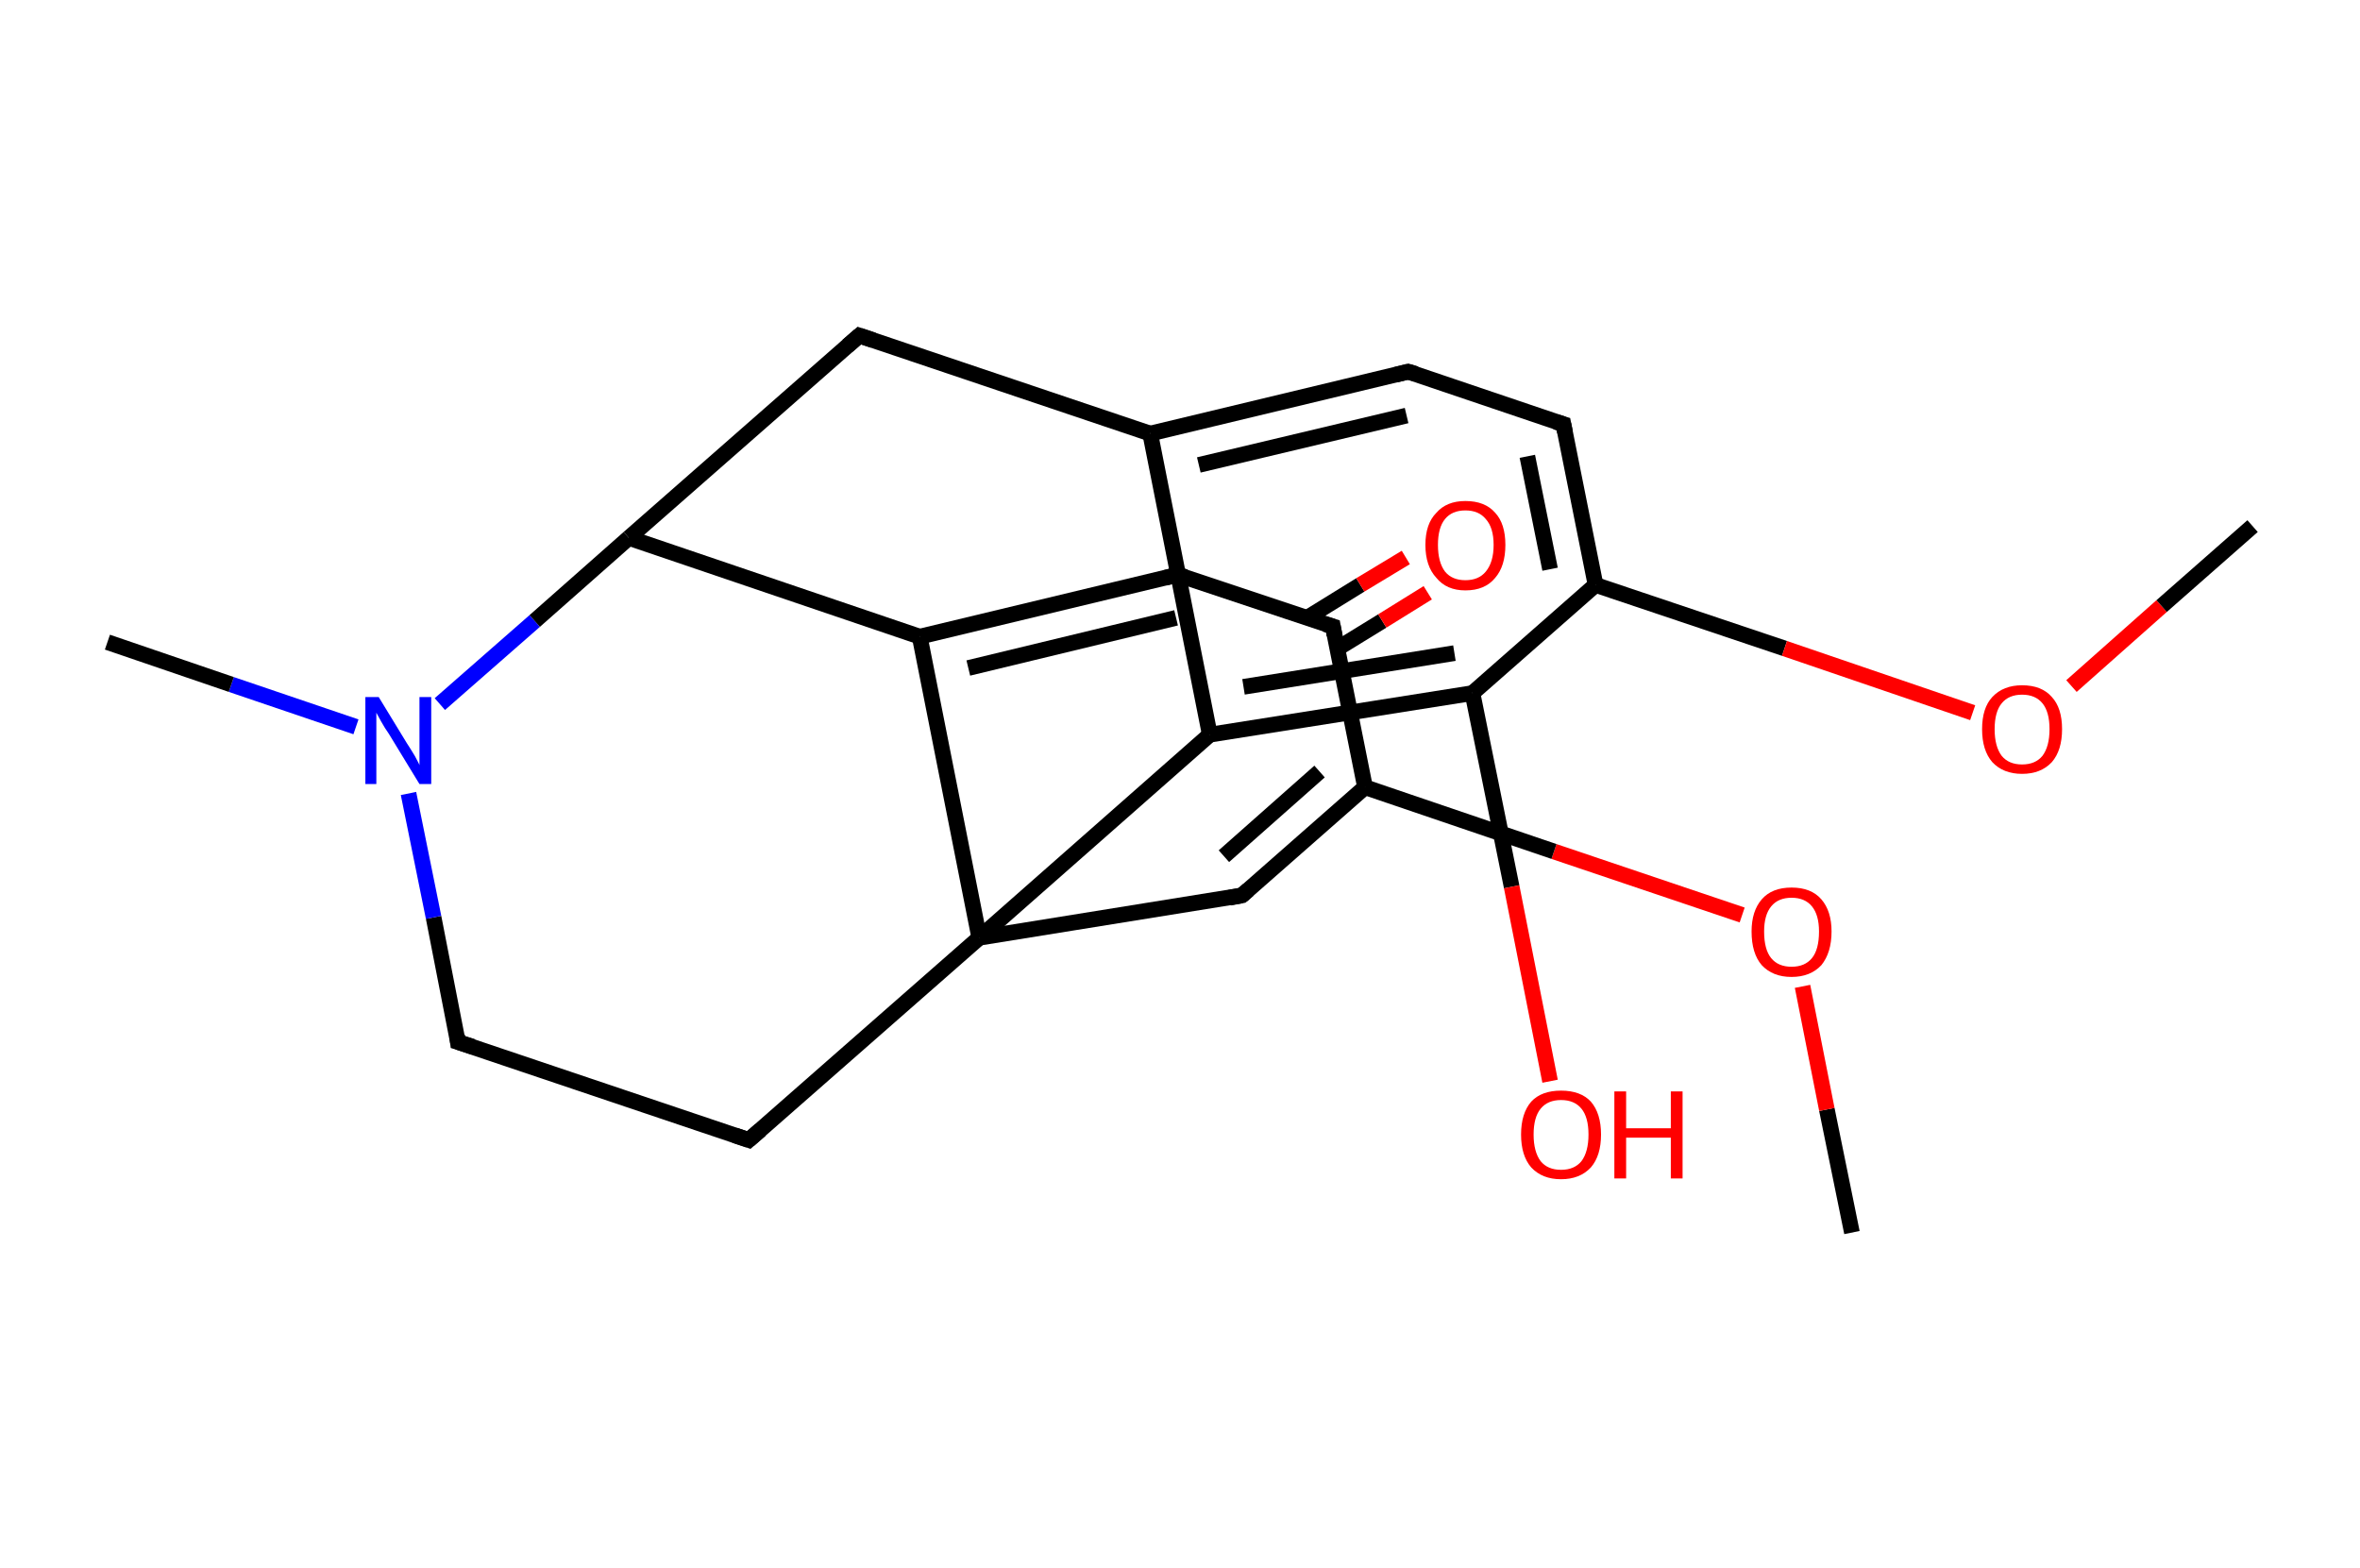 <?xml version='1.0' encoding='ASCII' standalone='yes'?>
<svg xmlns="http://www.w3.org/2000/svg" xmlns:rdkit="http://www.rdkit.org/xml" xmlns:xlink="http://www.w3.org/1999/xlink" version="1.1" baseProfile="full" xml:space="preserve" width="301px" height="200px" viewBox="0 0 301 200">
<!-- END OF HEADER -->
<rect style="opacity:1.0;fill:#FFFFFF;stroke:none" width="301.0" height="200.0" x="0.0" y="0.0"> </rect>
<path class="bond-0 atom-0 atom-1" d="M 236.2,157.2 L 233.0,141.5" style="fill:none;fill-rule:evenodd;stroke:#000000;stroke-width:2.0px;stroke-linecap:butt;stroke-linejoin:miter;stroke-opacity:1"/>
<path class="bond-0 atom-0 atom-1" d="M 233.0,141.5 L 229.9,125.8" style="fill:none;fill-rule:evenodd;stroke:#FF0000;stroke-width:2.0px;stroke-linecap:butt;stroke-linejoin:miter;stroke-opacity:1"/>
<path class="bond-1 atom-1 atom-2" d="M 222.2,116.7 L 198.2,108.6" style="fill:none;fill-rule:evenodd;stroke:#FF0000;stroke-width:2.0px;stroke-linecap:butt;stroke-linejoin:miter;stroke-opacity:1"/>
<path class="bond-1 atom-1 atom-2" d="M 198.2,108.6 L 174.1,100.4" style="fill:none;fill-rule:evenodd;stroke:#000000;stroke-width:2.0px;stroke-linecap:butt;stroke-linejoin:miter;stroke-opacity:1"/>
<path class="bond-2 atom-2 atom-3" d="M 174.1,100.4 L 158.4,114.2" style="fill:none;fill-rule:evenodd;stroke:#000000;stroke-width:2.0px;stroke-linecap:butt;stroke-linejoin:miter;stroke-opacity:1"/>
<path class="bond-2 atom-2 atom-3" d="M 168.3,98.4 L 156.1,109.2" style="fill:none;fill-rule:evenodd;stroke:#000000;stroke-width:2.0px;stroke-linecap:butt;stroke-linejoin:miter;stroke-opacity:1"/>
<path class="bond-3 atom-3 atom-4" d="M 158.4,114.2 L 124.9,119.6" style="fill:none;fill-rule:evenodd;stroke:#000000;stroke-width:2.0px;stroke-linecap:butt;stroke-linejoin:miter;stroke-opacity:1"/>
<path class="bond-4 atom-4 atom-5" d="M 124.9,119.6 L 95.5,145.4" style="fill:none;fill-rule:evenodd;stroke:#000000;stroke-width:2.0px;stroke-linecap:butt;stroke-linejoin:miter;stroke-opacity:1"/>
<path class="bond-5 atom-5 atom-6" d="M 95.5,145.4 L 58.4,132.9" style="fill:none;fill-rule:evenodd;stroke:#000000;stroke-width:2.0px;stroke-linecap:butt;stroke-linejoin:miter;stroke-opacity:1"/>
<path class="bond-6 atom-6 atom-7" d="M 58.4,132.9 L 55.3,117.0" style="fill:none;fill-rule:evenodd;stroke:#000000;stroke-width:2.0px;stroke-linecap:butt;stroke-linejoin:miter;stroke-opacity:1"/>
<path class="bond-6 atom-6 atom-7" d="M 55.3,117.0 L 52.1,101.2" style="fill:none;fill-rule:evenodd;stroke:#0000FF;stroke-width:2.0px;stroke-linecap:butt;stroke-linejoin:miter;stroke-opacity:1"/>
<path class="bond-7 atom-7 atom-8" d="M 45.4,92.7 L 29.5,87.3" style="fill:none;fill-rule:evenodd;stroke:#0000FF;stroke-width:2.0px;stroke-linecap:butt;stroke-linejoin:miter;stroke-opacity:1"/>
<path class="bond-7 atom-7 atom-8" d="M 29.5,87.3 L 13.7,81.9" style="fill:none;fill-rule:evenodd;stroke:#000000;stroke-width:2.0px;stroke-linecap:butt;stroke-linejoin:miter;stroke-opacity:1"/>
<path class="bond-8 atom-7 atom-9" d="M 56.1,89.8 L 68.2,79.2" style="fill:none;fill-rule:evenodd;stroke:#0000FF;stroke-width:2.0px;stroke-linecap:butt;stroke-linejoin:miter;stroke-opacity:1"/>
<path class="bond-8 atom-7 atom-9" d="M 68.2,79.2 L 80.2,68.6" style="fill:none;fill-rule:evenodd;stroke:#000000;stroke-width:2.0px;stroke-linecap:butt;stroke-linejoin:miter;stroke-opacity:1"/>
<path class="bond-9 atom-9 atom-10" d="M 80.2,68.6 L 109.6,42.8" style="fill:none;fill-rule:evenodd;stroke:#000000;stroke-width:2.0px;stroke-linecap:butt;stroke-linejoin:miter;stroke-opacity:1"/>
<path class="bond-10 atom-10 atom-11" d="M 109.6,42.8 L 146.7,55.3" style="fill:none;fill-rule:evenodd;stroke:#000000;stroke-width:2.0px;stroke-linecap:butt;stroke-linejoin:miter;stroke-opacity:1"/>
<path class="bond-11 atom-11 atom-12" d="M 146.7,55.3 L 179.6,47.4" style="fill:none;fill-rule:evenodd;stroke:#000000;stroke-width:2.0px;stroke-linecap:butt;stroke-linejoin:miter;stroke-opacity:1"/>
<path class="bond-11 atom-11 atom-12" d="M 152.9,59.3 L 179.4,53.0" style="fill:none;fill-rule:evenodd;stroke:#000000;stroke-width:2.0px;stroke-linecap:butt;stroke-linejoin:miter;stroke-opacity:1"/>
<path class="bond-12 atom-12 atom-13" d="M 179.6,47.4 L 199.4,54.1" style="fill:none;fill-rule:evenodd;stroke:#000000;stroke-width:2.0px;stroke-linecap:butt;stroke-linejoin:miter;stroke-opacity:1"/>
<path class="bond-13 atom-13 atom-14" d="M 199.4,54.1 L 203.5,74.6" style="fill:none;fill-rule:evenodd;stroke:#000000;stroke-width:2.0px;stroke-linecap:butt;stroke-linejoin:miter;stroke-opacity:1"/>
<path class="bond-13 atom-13 atom-14" d="M 194.8,58.2 L 197.7,72.6" style="fill:none;fill-rule:evenodd;stroke:#000000;stroke-width:2.0px;stroke-linecap:butt;stroke-linejoin:miter;stroke-opacity:1"/>
<path class="bond-14 atom-14 atom-15" d="M 203.5,74.6 L 227.6,82.7" style="fill:none;fill-rule:evenodd;stroke:#000000;stroke-width:2.0px;stroke-linecap:butt;stroke-linejoin:miter;stroke-opacity:1"/>
<path class="bond-14 atom-14 atom-15" d="M 227.6,82.7 L 251.6,90.9" style="fill:none;fill-rule:evenodd;stroke:#FF0000;stroke-width:2.0px;stroke-linecap:butt;stroke-linejoin:miter;stroke-opacity:1"/>
<path class="bond-15 atom-15 atom-16" d="M 264.2,87.5 L 275.7,77.3" style="fill:none;fill-rule:evenodd;stroke:#FF0000;stroke-width:2.0px;stroke-linecap:butt;stroke-linejoin:miter;stroke-opacity:1"/>
<path class="bond-15 atom-15 atom-16" d="M 275.7,77.3 L 287.3,67.1" style="fill:none;fill-rule:evenodd;stroke:#000000;stroke-width:2.0px;stroke-linecap:butt;stroke-linejoin:miter;stroke-opacity:1"/>
<path class="bond-16 atom-14 atom-17" d="M 203.5,74.6 L 187.8,88.4" style="fill:none;fill-rule:evenodd;stroke:#000000;stroke-width:2.0px;stroke-linecap:butt;stroke-linejoin:miter;stroke-opacity:1"/>
<path class="bond-17 atom-17 atom-18" d="M 187.8,88.4 L 192.8,113.1" style="fill:none;fill-rule:evenodd;stroke:#000000;stroke-width:2.0px;stroke-linecap:butt;stroke-linejoin:miter;stroke-opacity:1"/>
<path class="bond-17 atom-17 atom-18" d="M 192.8,113.1 L 197.7,137.9" style="fill:none;fill-rule:evenodd;stroke:#FF0000;stroke-width:2.0px;stroke-linecap:butt;stroke-linejoin:miter;stroke-opacity:1"/>
<path class="bond-18 atom-17 atom-19" d="M 187.8,88.4 L 154.3,93.7" style="fill:none;fill-rule:evenodd;stroke:#000000;stroke-width:2.0px;stroke-linecap:butt;stroke-linejoin:miter;stroke-opacity:1"/>
<path class="bond-18 atom-17 atom-19" d="M 185.5,83.3 L 158.6,87.6" style="fill:none;fill-rule:evenodd;stroke:#000000;stroke-width:2.0px;stroke-linecap:butt;stroke-linejoin:miter;stroke-opacity:1"/>
<path class="bond-19 atom-9 atom-20" d="M 80.2,68.6 L 117.3,81.2" style="fill:none;fill-rule:evenodd;stroke:#000000;stroke-width:2.0px;stroke-linecap:butt;stroke-linejoin:miter;stroke-opacity:1"/>
<path class="bond-20 atom-20 atom-21" d="M 117.3,81.2 L 150.2,73.3" style="fill:none;fill-rule:evenodd;stroke:#000000;stroke-width:2.0px;stroke-linecap:butt;stroke-linejoin:miter;stroke-opacity:1"/>
<path class="bond-20 atom-20 atom-21" d="M 123.5,85.2 L 150.0,78.8" style="fill:none;fill-rule:evenodd;stroke:#000000;stroke-width:2.0px;stroke-linecap:butt;stroke-linejoin:miter;stroke-opacity:1"/>
<path class="bond-21 atom-21 atom-22" d="M 150.2,73.3 L 170.0,79.9" style="fill:none;fill-rule:evenodd;stroke:#000000;stroke-width:2.0px;stroke-linecap:butt;stroke-linejoin:miter;stroke-opacity:1"/>
<path class="bond-22 atom-22 atom-23" d="M 170.6,82.7 L 176.3,79.2" style="fill:none;fill-rule:evenodd;stroke:#000000;stroke-width:2.0px;stroke-linecap:butt;stroke-linejoin:miter;stroke-opacity:1"/>
<path class="bond-22 atom-22 atom-23" d="M 176.3,79.2 L 182.1,75.6" style="fill:none;fill-rule:evenodd;stroke:#FF0000;stroke-width:2.0px;stroke-linecap:butt;stroke-linejoin:miter;stroke-opacity:1"/>
<path class="bond-22 atom-22 atom-23" d="M 166.7,78.8 L 173.5,74.6" style="fill:none;fill-rule:evenodd;stroke:#000000;stroke-width:2.0px;stroke-linecap:butt;stroke-linejoin:miter;stroke-opacity:1"/>
<path class="bond-22 atom-22 atom-23" d="M 173.5,74.6 L 179.3,71.1" style="fill:none;fill-rule:evenodd;stroke:#FF0000;stroke-width:2.0px;stroke-linecap:butt;stroke-linejoin:miter;stroke-opacity:1"/>
<path class="bond-23 atom-22 atom-2" d="M 170.0,79.9 L 174.1,100.4" style="fill:none;fill-rule:evenodd;stroke:#000000;stroke-width:2.0px;stroke-linecap:butt;stroke-linejoin:miter;stroke-opacity:1"/>
<path class="bond-24 atom-19 atom-4" d="M 154.3,93.7 L 124.9,119.6" style="fill:none;fill-rule:evenodd;stroke:#000000;stroke-width:2.0px;stroke-linecap:butt;stroke-linejoin:miter;stroke-opacity:1"/>
<path class="bond-25 atom-20 atom-4" d="M 117.3,81.2 L 124.9,119.6" style="fill:none;fill-rule:evenodd;stroke:#000000;stroke-width:2.0px;stroke-linecap:butt;stroke-linejoin:miter;stroke-opacity:1"/>
<path class="bond-26 atom-19 atom-11" d="M 154.3,93.7 L 146.7,55.3" style="fill:none;fill-rule:evenodd;stroke:#000000;stroke-width:2.0px;stroke-linecap:butt;stroke-linejoin:miter;stroke-opacity:1"/>
<path d="M 159.2,113.5 L 158.4,114.2 L 156.8,114.5" style="fill:none;stroke:#000000;stroke-width:2.0px;stroke-linecap:butt;stroke-linejoin:miter;stroke-opacity:1;"/>
<path d="M 97.0,144.1 L 95.5,145.4 L 93.7,144.8" style="fill:none;stroke:#000000;stroke-width:2.0px;stroke-linecap:butt;stroke-linejoin:miter;stroke-opacity:1;"/>
<path d="M 60.3,133.5 L 58.4,132.9 L 58.3,132.1" style="fill:none;stroke:#000000;stroke-width:2.0px;stroke-linecap:butt;stroke-linejoin:miter;stroke-opacity:1;"/>
<path d="M 108.1,44.1 L 109.6,42.8 L 111.4,43.4" style="fill:none;stroke:#000000;stroke-width:2.0px;stroke-linecap:butt;stroke-linejoin:miter;stroke-opacity:1;"/>
<path d="M 178.0,47.8 L 179.6,47.4 L 180.6,47.7" style="fill:none;stroke:#000000;stroke-width:2.0px;stroke-linecap:butt;stroke-linejoin:miter;stroke-opacity:1;"/>
<path d="M 198.4,53.8 L 199.4,54.1 L 199.6,55.1" style="fill:none;stroke:#000000;stroke-width:2.0px;stroke-linecap:butt;stroke-linejoin:miter;stroke-opacity:1;"/>
<path d="M 148.6,73.7 L 150.2,73.3 L 151.2,73.6" style="fill:none;stroke:#000000;stroke-width:2.0px;stroke-linecap:butt;stroke-linejoin:miter;stroke-opacity:1;"/>
<path d="M 169.0,79.6 L 170.0,79.9 L 170.2,81.0" style="fill:none;stroke:#000000;stroke-width:2.0px;stroke-linecap:butt;stroke-linejoin:miter;stroke-opacity:1;"/>
<path class="atom-1" d="M 223.4 118.8 Q 223.4 116.2, 224.7 114.7 Q 226.0 113.2, 228.5 113.2 Q 231.0 113.2, 232.3 114.7 Q 233.6 116.2, 233.6 118.8 Q 233.6 121.5, 232.3 123.1 Q 230.9 124.6, 228.5 124.6 Q 226.1 124.6, 224.7 123.1 Q 223.4 121.6, 223.4 118.8 M 228.5 123.3 Q 230.2 123.3, 231.1 122.2 Q 232.0 121.1, 232.0 118.8 Q 232.0 116.7, 231.1 115.6 Q 230.2 114.5, 228.5 114.5 Q 226.8 114.5, 225.9 115.6 Q 225.0 116.7, 225.0 118.8 Q 225.0 121.1, 225.9 122.2 Q 226.8 123.3, 228.5 123.3 " fill="#FF0000"/>
<path class="atom-7" d="M 48.3 88.9 L 51.9 94.8 Q 52.3 95.4, 52.9 96.4 Q 53.5 97.5, 53.5 97.6 L 53.5 88.9 L 55.0 88.9 L 55.0 100.0 L 53.5 100.0 L 49.6 93.6 Q 49.1 92.9, 48.6 92.0 Q 48.1 91.1, 48.0 90.9 L 48.0 100.0 L 46.6 100.0 L 46.6 88.9 L 48.3 88.9 " fill="#0000FF"/>
<path class="atom-15" d="M 252.8 93.0 Q 252.8 90.3, 254.1 88.9 Q 255.5 87.4, 257.9 87.4 Q 260.4 87.4, 261.7 88.9 Q 263.0 90.3, 263.0 93.0 Q 263.0 95.7, 261.7 97.2 Q 260.3 98.7, 257.9 98.7 Q 255.5 98.7, 254.1 97.2 Q 252.8 95.7, 252.8 93.0 M 257.9 97.5 Q 259.6 97.5, 260.5 96.4 Q 261.4 95.2, 261.4 93.0 Q 261.4 90.8, 260.5 89.7 Q 259.6 88.6, 257.9 88.6 Q 256.2 88.6, 255.3 89.7 Q 254.4 90.8, 254.4 93.0 Q 254.4 95.2, 255.3 96.4 Q 256.2 97.5, 257.9 97.5 " fill="#FF0000"/>
<path class="atom-18" d="M 194.0 144.7 Q 194.0 142.0, 195.3 140.5 Q 196.6 139.1, 199.1 139.1 Q 201.6 139.1, 202.9 140.5 Q 204.2 142.0, 204.2 144.7 Q 204.2 147.4, 202.9 148.9 Q 201.5 150.4, 199.1 150.4 Q 196.7 150.4, 195.3 148.9 Q 194.0 147.4, 194.0 144.7 M 199.1 149.2 Q 200.8 149.2, 201.7 148.1 Q 202.6 146.9, 202.6 144.7 Q 202.6 142.5, 201.7 141.4 Q 200.8 140.3, 199.1 140.3 Q 197.4 140.3, 196.5 141.4 Q 195.6 142.5, 195.6 144.7 Q 195.6 146.9, 196.5 148.1 Q 197.4 149.2, 199.1 149.2 " fill="#FF0000"/>
<path class="atom-18" d="M 205.9 139.2 L 207.4 139.2 L 207.4 143.9 L 213.1 143.9 L 213.1 139.2 L 214.6 139.2 L 214.6 150.3 L 213.1 150.3 L 213.1 145.1 L 207.4 145.1 L 207.4 150.3 L 205.9 150.3 L 205.9 139.2 " fill="#FF0000"/>
<path class="atom-23" d="M 181.8 69.5 Q 181.8 66.8, 183.2 65.4 Q 184.5 63.9, 186.9 63.9 Q 189.4 63.9, 190.7 65.4 Q 192.0 66.8, 192.0 69.5 Q 192.0 72.2, 190.7 73.7 Q 189.4 75.3, 186.9 75.3 Q 184.5 75.3, 183.2 73.7 Q 181.8 72.2, 181.8 69.5 M 186.9 74.0 Q 188.6 74.0, 189.5 72.9 Q 190.5 71.7, 190.5 69.5 Q 190.5 67.3, 189.5 66.2 Q 188.6 65.1, 186.9 65.1 Q 185.2 65.1, 184.3 66.2 Q 183.4 67.3, 183.4 69.5 Q 183.4 71.7, 184.3 72.9 Q 185.2 74.0, 186.9 74.0 " fill="#FF0000"/>
</svg>
